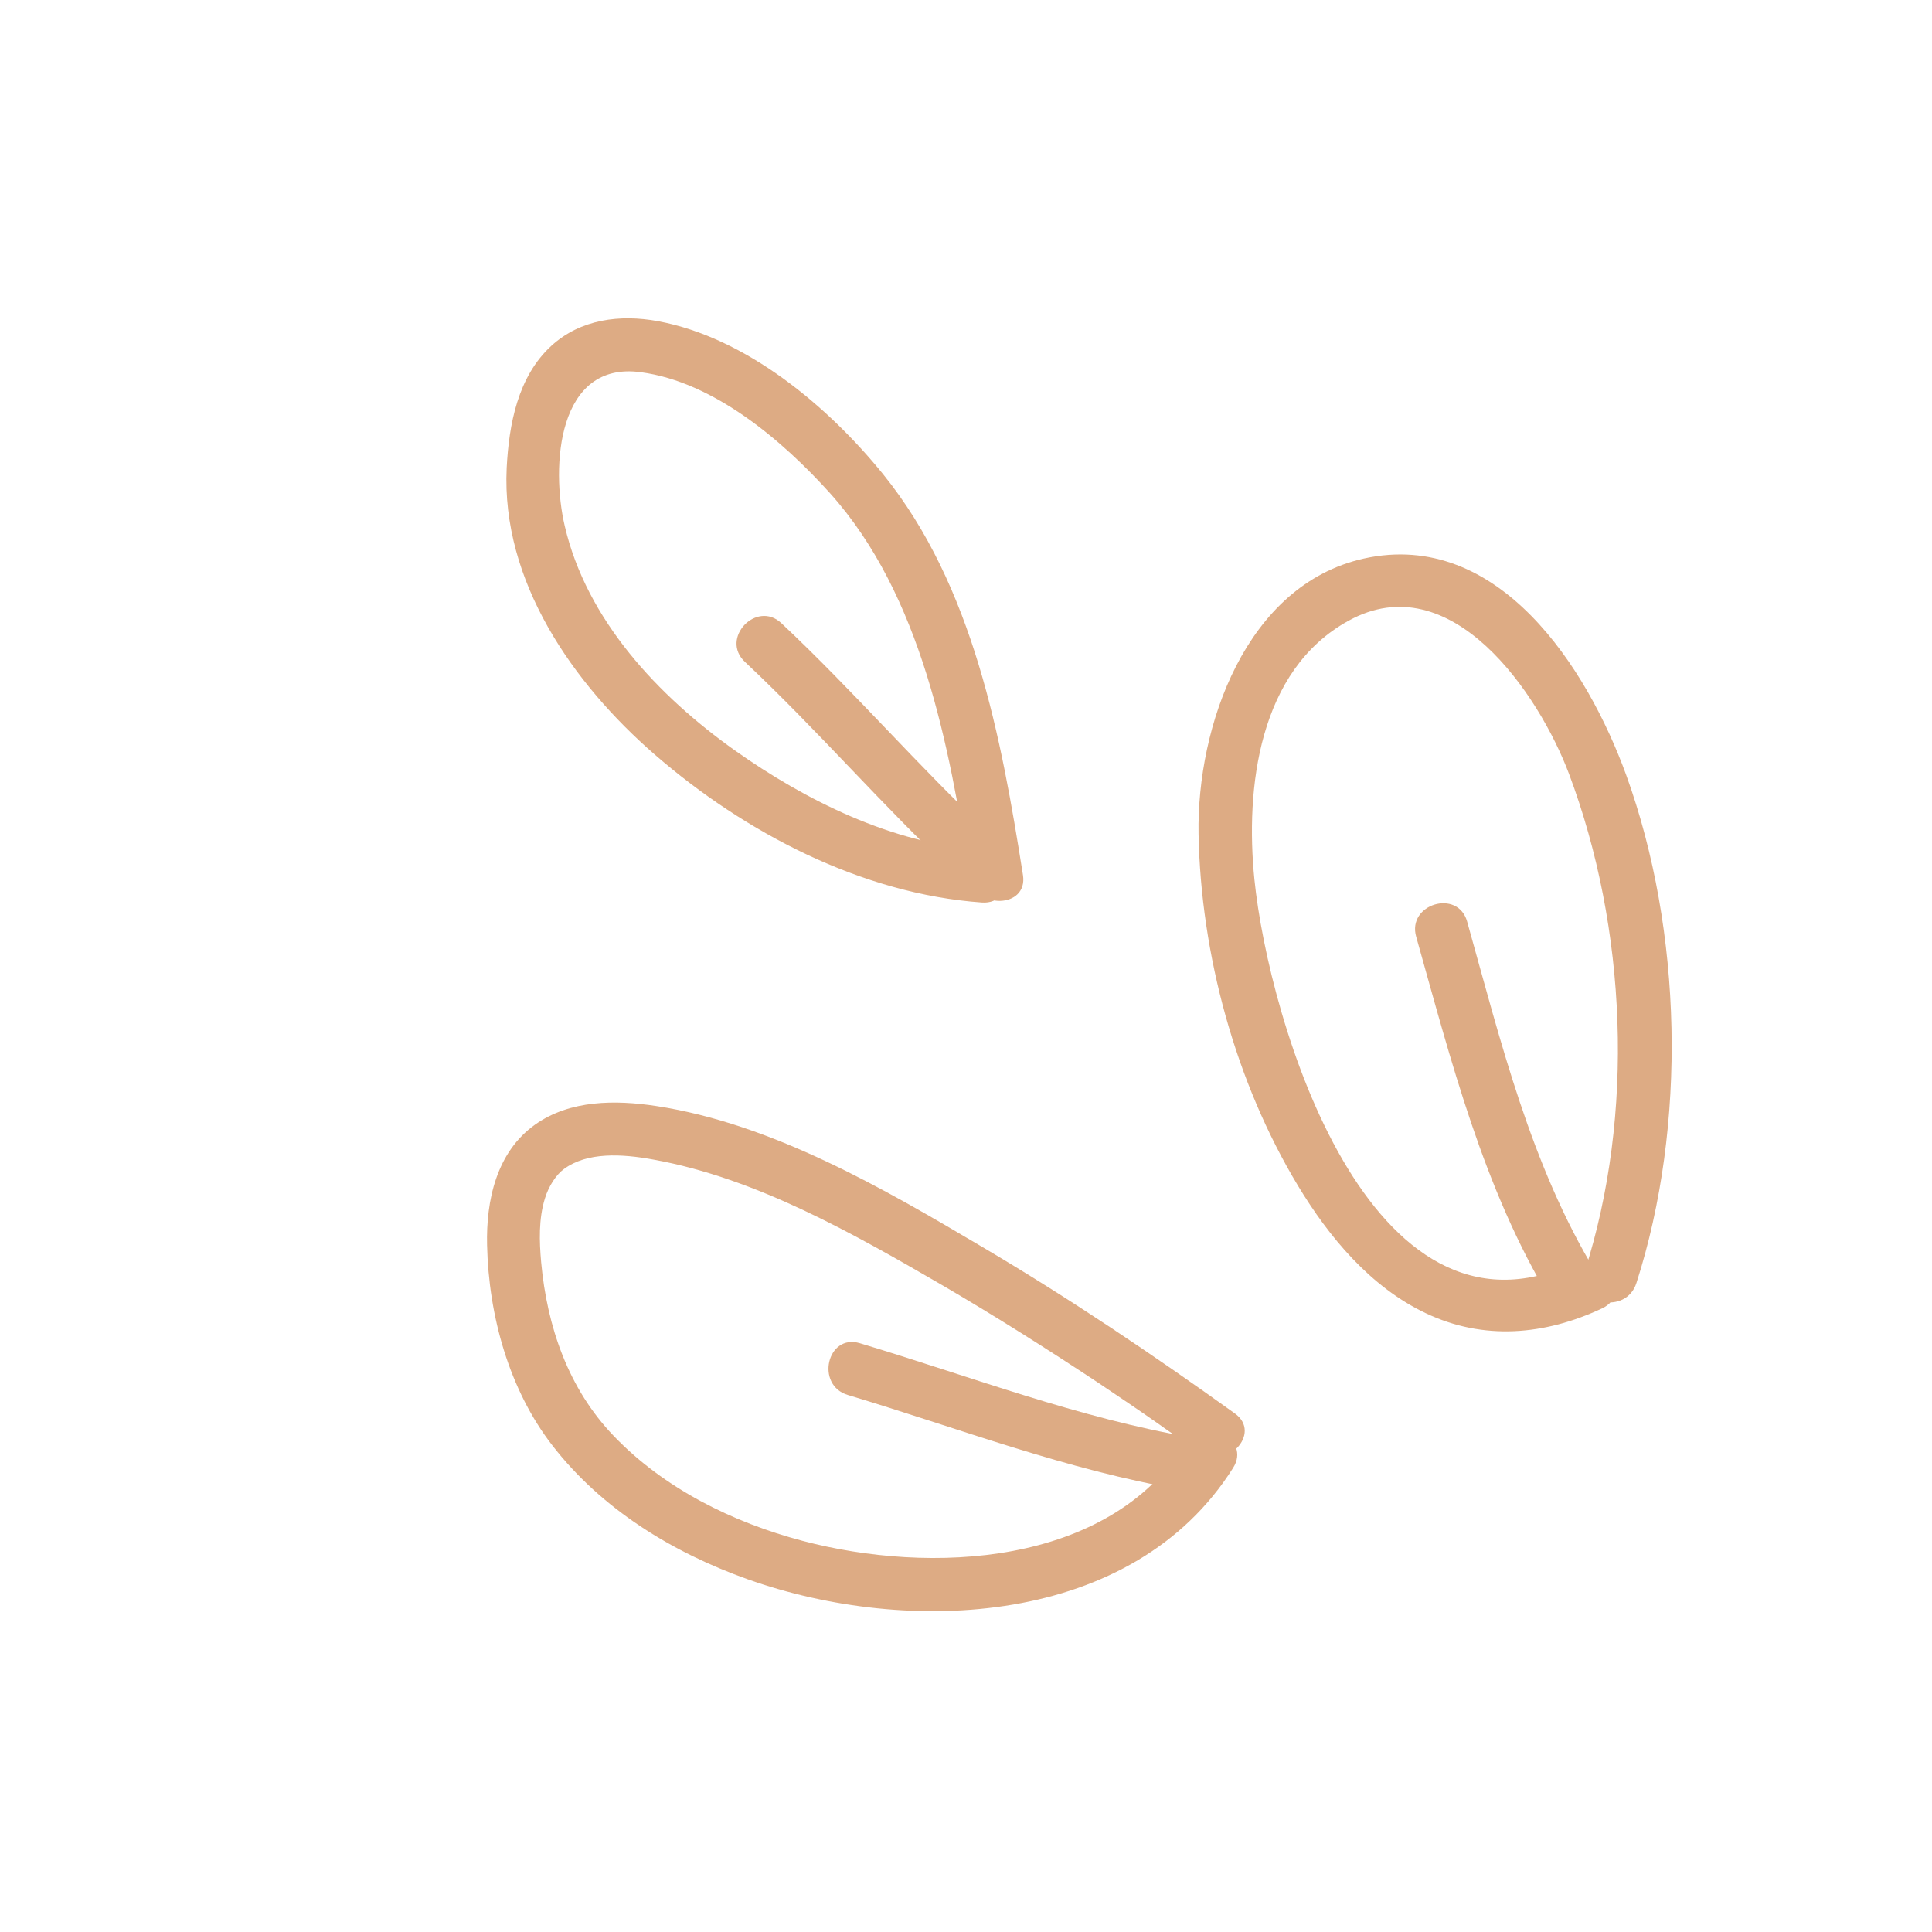 <svg width="104" height="104" viewBox="0 0 104 104" fill="none" xmlns="http://www.w3.org/2000/svg">
<g id="Group">
<g id="Group_2">
<g id="Group_3">
<path id="Vector" d="M88.09 69.061C90.819 60.57 90.573 50.101 87.542 41.729C85.45 35.966 80.665 28.459 73.413 30.067C67.061 31.484 64.418 39.114 64.518 44.892C64.64 51.381 66.507 58.252 69.871 63.829C71.528 66.577 73.766 69.275 76.741 70.686C79.864 72.173 83.158 71.874 86.238 70.432C87.914 69.65 86.397 67.221 84.736 67.986C73.692 73.131 68.297 54.94 67.525 47.338C67.032 42.447 67.739 36.077 72.595 33.413C78.118 30.37 82.838 37.345 84.463 41.665C87.572 49.954 88.016 59.979 85.302 68.454C84.741 70.188 87.529 70.828 88.09 69.061Z" fill="#DDAB84"/>
</g>
</g>
<g id="Group_4">
<g id="Group_5">
<path id="Vector_2" d="M85.9 68.484C82.4 62.718 80.783 56.05 78.978 49.614C78.485 47.832 75.726 48.665 76.235 50.43C78.111 57.09 79.85 63.998 83.469 69.971C84.409 71.544 86.873 70.057 85.9 68.484Z" fill="#DDAB84"/>
</g>
</g>
<g id="Group_6">
<g id="Group_7">
<path id="Vector_3" d="M66.466 76.082C62.059 72.919 57.56 69.889 52.875 67.123C47.529 63.958 41.559 60.489 35.328 59.538C33.131 59.203 30.686 59.2 28.801 60.539C26.726 62.014 26.16 64.623 26.219 67.034C26.305 70.82 27.401 74.801 29.73 77.803C32.396 81.249 36.209 83.572 40.254 85.014C48.916 88.09 60.995 87.559 66.379 79.016C67.367 77.462 64.816 76.135 63.843 77.671C59.648 84.347 50.042 84.751 43.201 82.944C39.429 81.947 35.745 80.122 33.033 77.293C30.59 74.748 29.449 71.416 29.13 67.945C29.03 66.815 28.992 65.618 29.33 64.522C29.536 63.835 29.954 63.223 30.349 62.935C31.599 62.004 33.481 62.106 35.191 62.424C40.744 63.429 45.988 66.436 50.803 69.23C53.64 70.888 56.416 72.646 59.144 74.453C60.203 75.164 61.261 75.875 62.321 76.619C62.768 76.945 63.215 77.238 63.662 77.564C64.059 77.843 64.358 78.06 64.507 78.168C65.997 79.222 67.972 77.151 66.466 76.082Z" fill="#DDAB84"/>
</g>
</g>
<g id="Group_8">
<g id="Group_9">
<path id="Vector_4" d="M64.256 77.399C58.086 76.349 52.234 74.091 46.284 72.305C44.519 71.778 43.878 74.567 45.643 75.094C51.593 76.88 57.444 79.139 63.614 80.189C65.421 80.504 66.079 77.698 64.256 77.399Z" fill="#DDAB84"/>
</g>
</g>
<g id="Group_10">
<g id="Group_11">
<path id="Vector_5" d="M55.066 47.104C53.895 39.692 52.393 31.53 47.542 25.532C44.577 21.869 40.17 18.172 35.414 17.288C33.379 16.915 31.25 17.177 29.675 18.62C27.865 20.281 27.395 22.854 27.274 25.19C26.979 31.288 30.844 36.8 35.255 40.627C40.081 44.812 46.387 48.125 52.862 48.583C54.696 48.702 54.59 45.84 52.773 45.736C48.051 45.416 43.363 43.089 39.554 40.392C35.431 37.463 31.578 33.376 30.4 28.313C29.652 25.13 29.992 19.42 34.497 20.037C38.431 20.559 42.125 23.713 44.692 26.562C49.608 32.056 51.092 40.138 52.203 47.179C52.486 48.983 55.35 48.908 55.066 47.104Z" fill="#DDAB84"/>
</g>
</g>
<g id="Group_12">
<g id="Group_13">
<path id="Vector_6" d="M53.345 44.924C49.441 41.259 45.962 37.209 42.059 33.544C40.724 32.291 38.748 34.362 40.1 35.63C44.004 39.295 47.482 43.346 51.386 47.01C52.737 48.279 54.696 46.193 53.345 44.924Z" fill="#DDAB84"/>
</g>
</g>
</g>
</svg>
